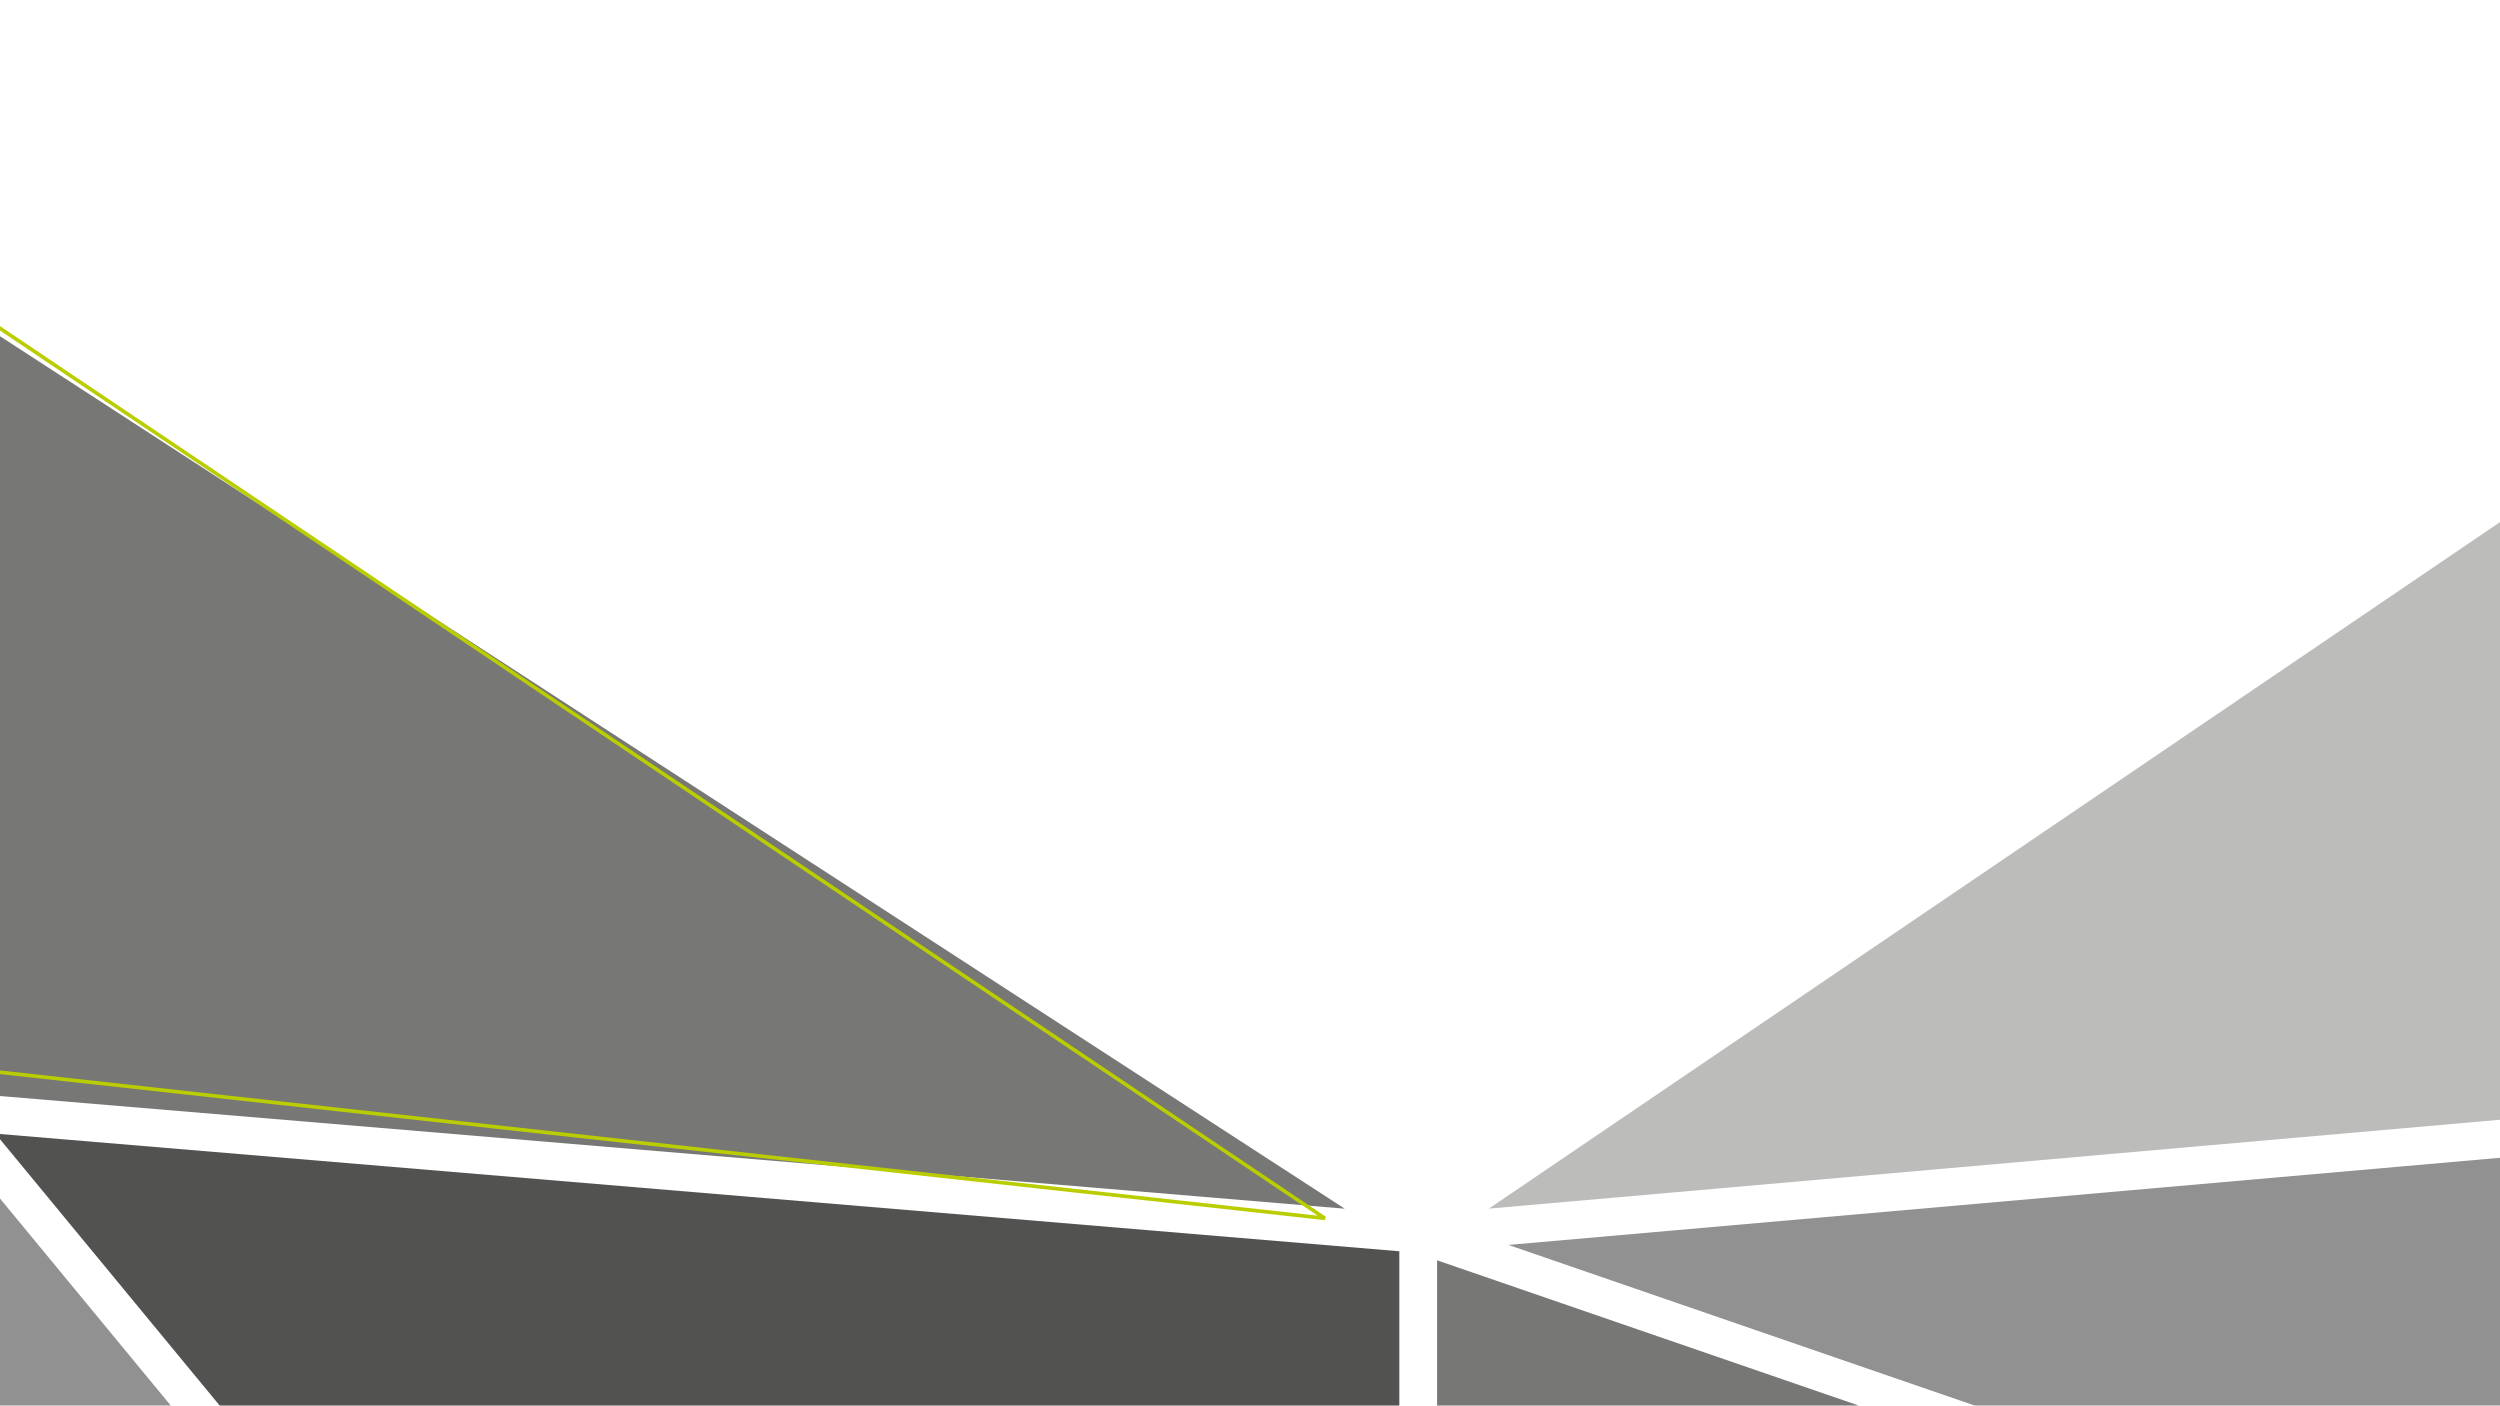 <?xml version="1.0" encoding="iso-8859-1"?>
<!-- Generator: Adobe Illustrator 23.0.1, SVG Export Plug-In . SVG Version: 6.00 Build 0)  -->
<svg version="1.1" id="Camada_1" xmlns="http://www.w3.org/2000/svg" xmlns:xlink="http://www.w3.org/1999/xlink" x="0px" y="0px"
	 viewBox="220 0 1366 768" style="enable-background:new 0 0 1366 768;" xml:space="preserve">
<defs>
    <style>
        #line{
            stroke-dasharray: 4000;
            stroke-dashoffset:100;
            animation: dash 4s linear forwards;
        }
        @keyframes dash{
            from{
                stroke-dashoffset:4000;
            }
            to{
                stroke-dashoffset:0;
            }
        }
    </style> 
</defs>
<g id="logo">
	<polygon style="fill:#3C3C3B;" points="-597,-346.35 -597,509.31 -142.92,-51.76 	"/>
	<polygon style="fill:#3C3C3B;" points="943.78,-1394.5 -543.71,-395.85 361.29,-674.76 	"/>
	<polygon style="fill:#777776;" points="338.06,-646.07 -583.38,-362.08 -129.88,-67.87 	"/>
	<polygon style="fill:#777776;" points="1836.63,975.02 1005.22,688.64 1005.22,1114.05 	"/>
	<path style="fill:#777776;" d="M194.8,596.76l759.97,63.67L77.39,91.19l-656.41,440.73l773.63,64.82
		C194.68,596.74,194.73,596.74,194.8,596.76z"/>
	<polygon style="fill:#525251;" points="984.6,1549.46 984.6,683.69 217.47,619.41 	"/>
	<polygon style="fill:#3C3C3B;" points="1005.22,1558.62 1833.42,996.41 1005.22,1134.91 	"/>
	<polygon style="fill:#BCBCBB;" points="2499.19,531.58 1871.92,91.15 1033.51,660.39 	"/>
	<polygon style="fill:#BCBCBB;" points="2487.58,-380.39 1044.7,-1393.64 1766.04,-461.21 	"/>
	<polygon style="fill:#929191;" points="-564.71,553.89 944.35,1533.05 188.78,617.02 	"/>
	<polygon style="fill:#929191;" points="1876.74,967.01 2485.87,553.53 1044.18,680.23 	"/>
	<polygon style="fill:#525251;" points="-112.39,-56.53 77.21,66.48 968.72,-532.11 371.57,-654.5 	"/>
	<polygon style="fill:#929191;" points="1737.58,-464.4 1005.22,-1411.07 1005.22,-546.45 	"/>
	<polygon style="fill:#525251;" points="-556.07,491.71 58.59,78.99 -125.43,-40.4 	"/>
	<polygon style="fill:#929191;" points="1872.13,66.08 2497.57,-358.56 1033.81,-522.53 	"/>
	<polygon style="fill:#BCBCBB;" points="984.6,-1412 386.15,-672.53 984.6,-549.85 	"/>
</g>
<path id="line" style="fill:none;stroke:#B9CD00;stroke-width:2;" d="M-12.73,155.61l92.87-70.16l863.79,580.23L-26.69,558.7
	L-12.73,155.61z"/>
</svg>
